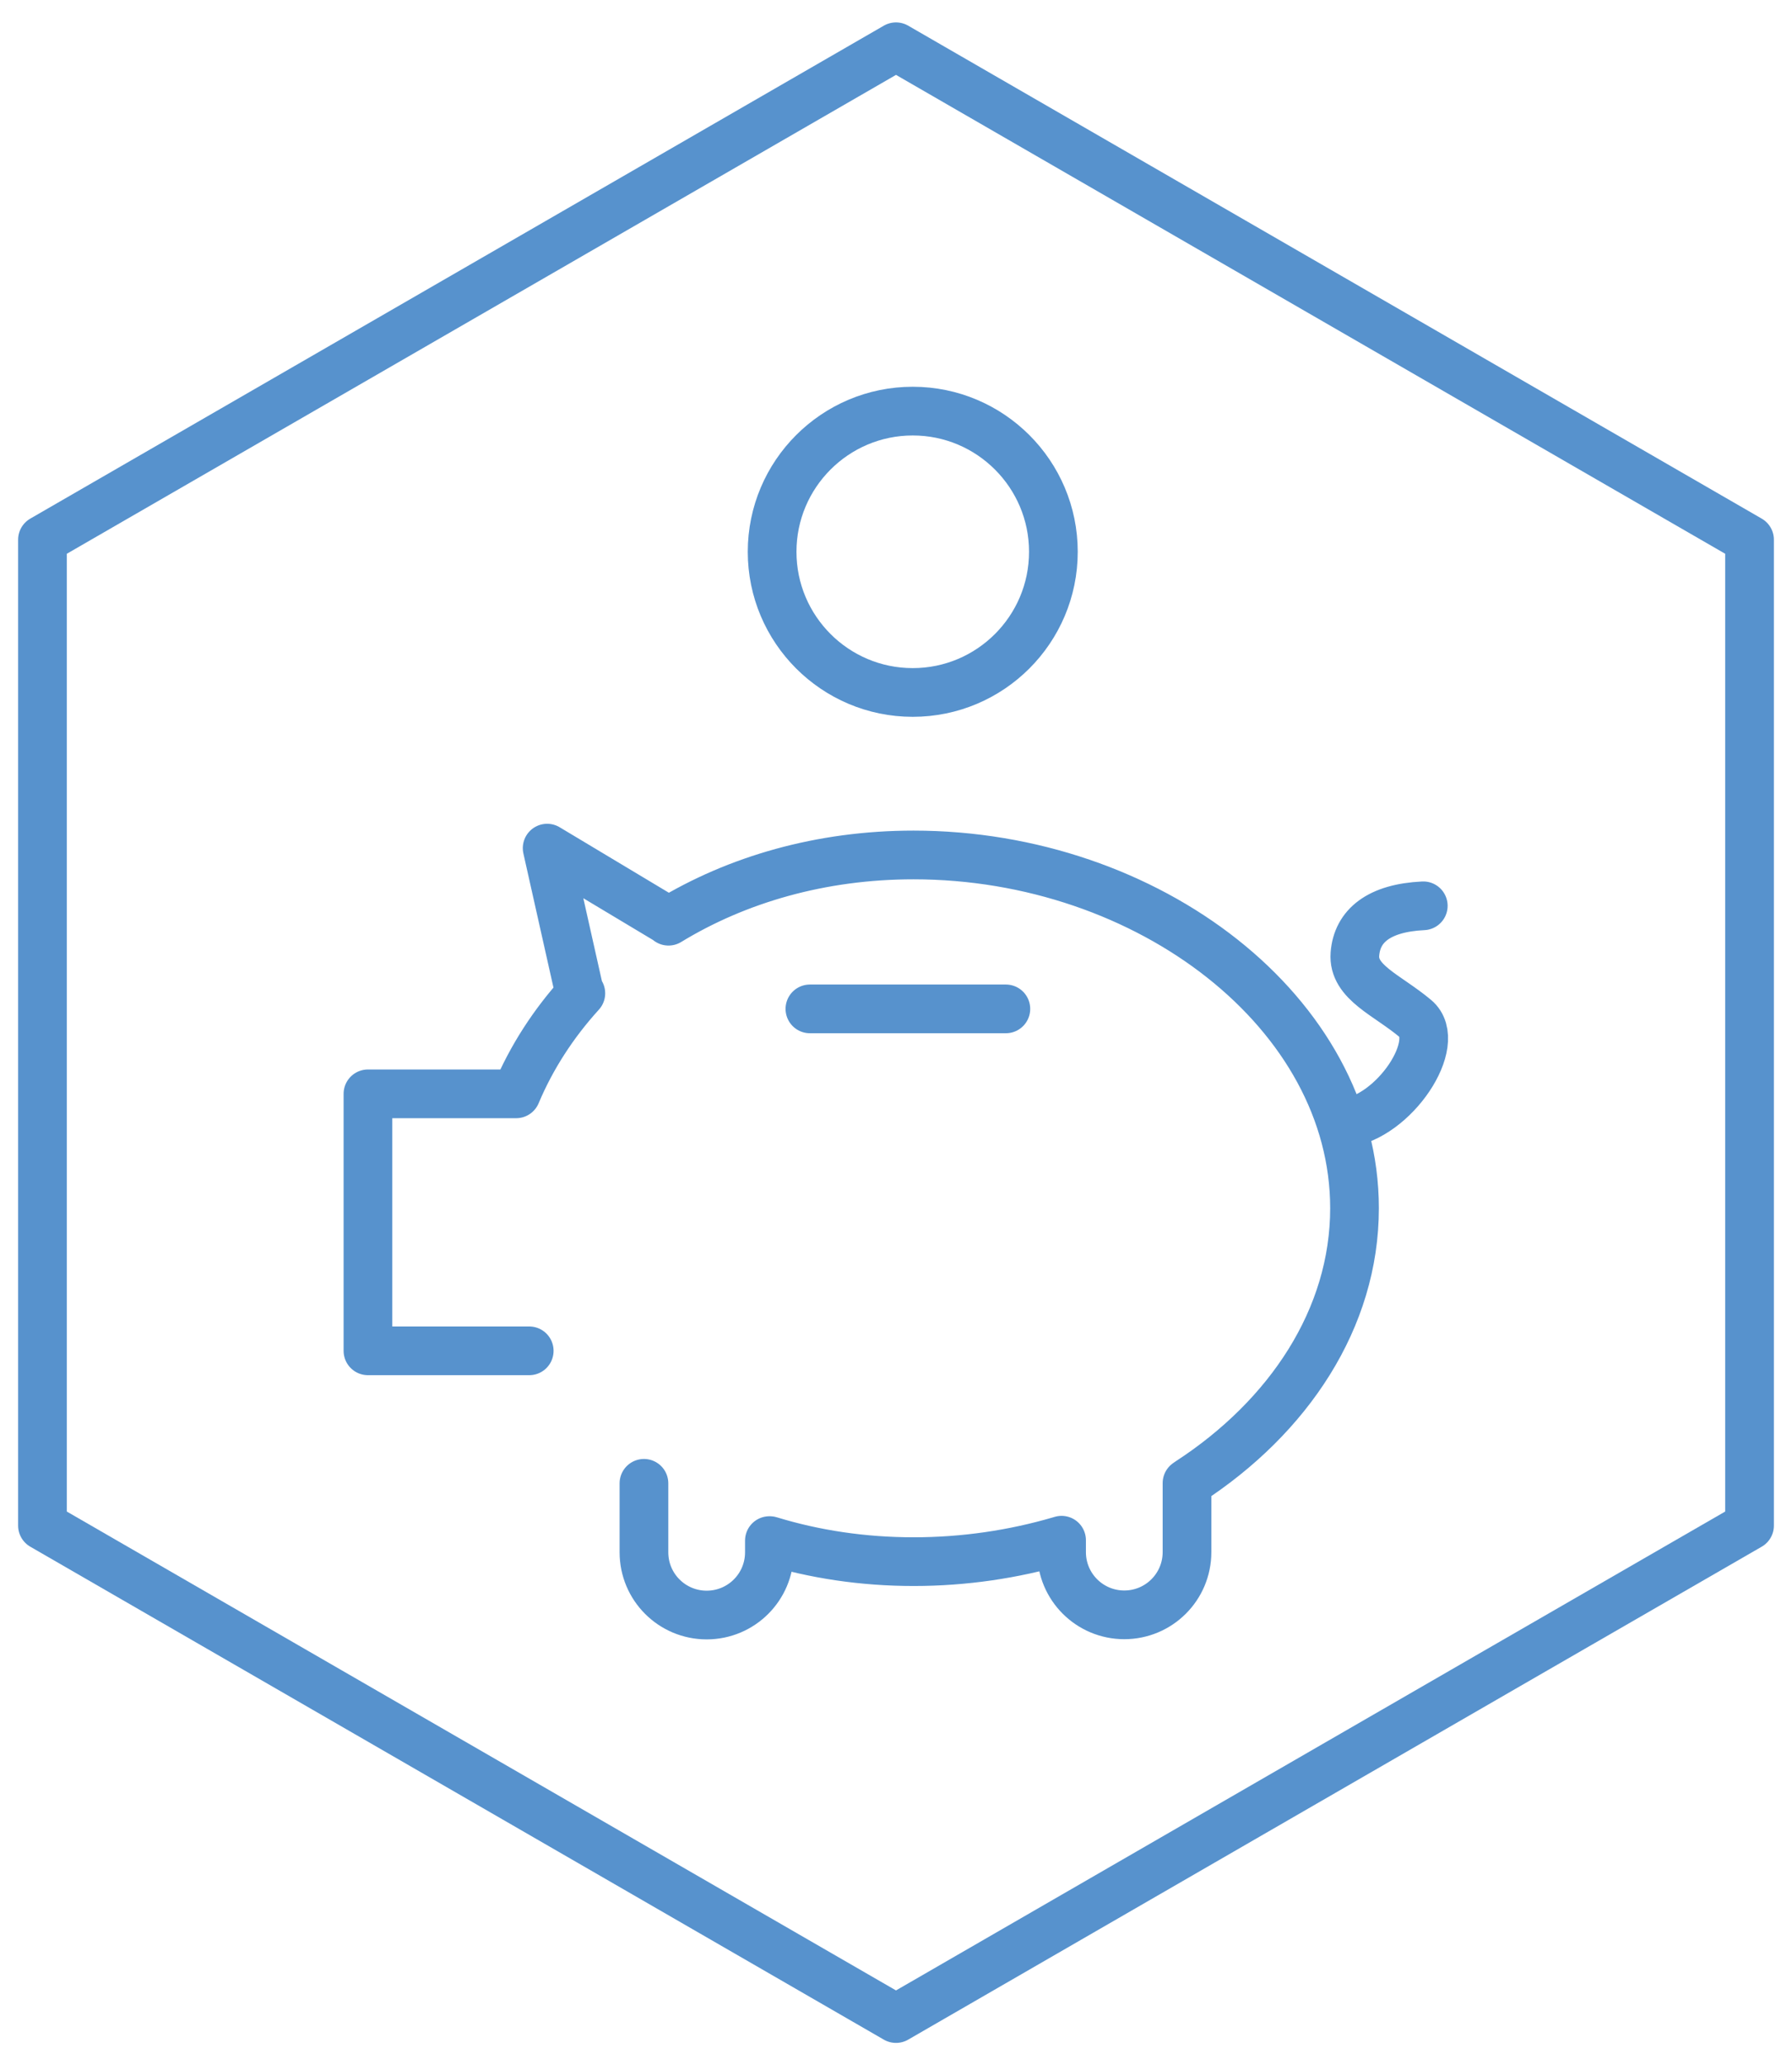 <?xml version="1.0" encoding="UTF-8" standalone="no"?>
<!DOCTYPE svg PUBLIC "-//W3C//DTD SVG 1.1//EN" "http://www.w3.org/Graphics/SVG/1.1/DTD/svg11.dtd">
<svg width="100%" height="100%" viewBox="0 0 92 106" version="1.1" xmlns="http://www.w3.org/2000/svg" xmlns:xlink="http://www.w3.org/1999/xlink" xml:space="preserve" xmlns:serif="http://www.serif.com/" style="fill-rule:evenodd;clip-rule:evenodd;stroke-linecap:round;stroke-linejoin:round;stroke-miterlimit:10;">
    <g id="ram">
        <path d="M2.18,27.7L2.18,78.3L46,103.6L76.98,85.71L89.82,78.3L89.82,27.7L46,2.4L2.18,27.7Z" style="fill:none;fill-rule:nonzero;stroke:rgb(87,146,205);stroke-width:2.5px;"/>
    </g>
    <path d="M41.58,51.78L51.64,51.78M69.02,57.65C71.58,57.36 74.12,53.5 72.67,52.28C71.22,51.06 69.45,50.42 69.56,48.97C69.67,47.52 70.79,46.6 73.07,46.49M33.06,76.13L33.06,79.67C33.06,81.45 34.5,82.89 36.28,82.89C38.06,82.89 39.5,81.45 39.5,79.67L39.5,79.07L39.52,79.07C41.81,79.77 44.29,80.15 46.91,80.15C49.51,80.15 52.04,79.77 54.4,79.08L54.5,79.05L54.5,79.66C54.5,81.44 55.94,82.88 57.72,82.88C59.5,82.88 60.94,81.44 60.94,79.66L60.94,76.12L61.04,76.05C66.16,72.72 69.54,67.67 69.54,62.01C69.54,52 58.97,43.88 46.9,43.88C42.15,43.88 37.83,45.14 34.32,47.28L34.33,47.27L28.09,43.53L29.77,51.02L29.82,50.98C28.42,52.52 27.29,54.26 26.5,56.14L18.89,56.14L18.89,69.33L27.17,69.33M46.86,21.1C50.845,21.1 54.08,24.335 54.08,28.32C54.08,32.305 50.845,35.54 46.86,35.54C42.875,35.54 39.64,32.305 39.64,28.32C39.64,24.335 42.875,21.1 46.86,21.1Z" style="fill:none;fill-rule:nonzero;stroke:rgb(87,146,205);stroke-width:2.5px;"/>
</svg>
